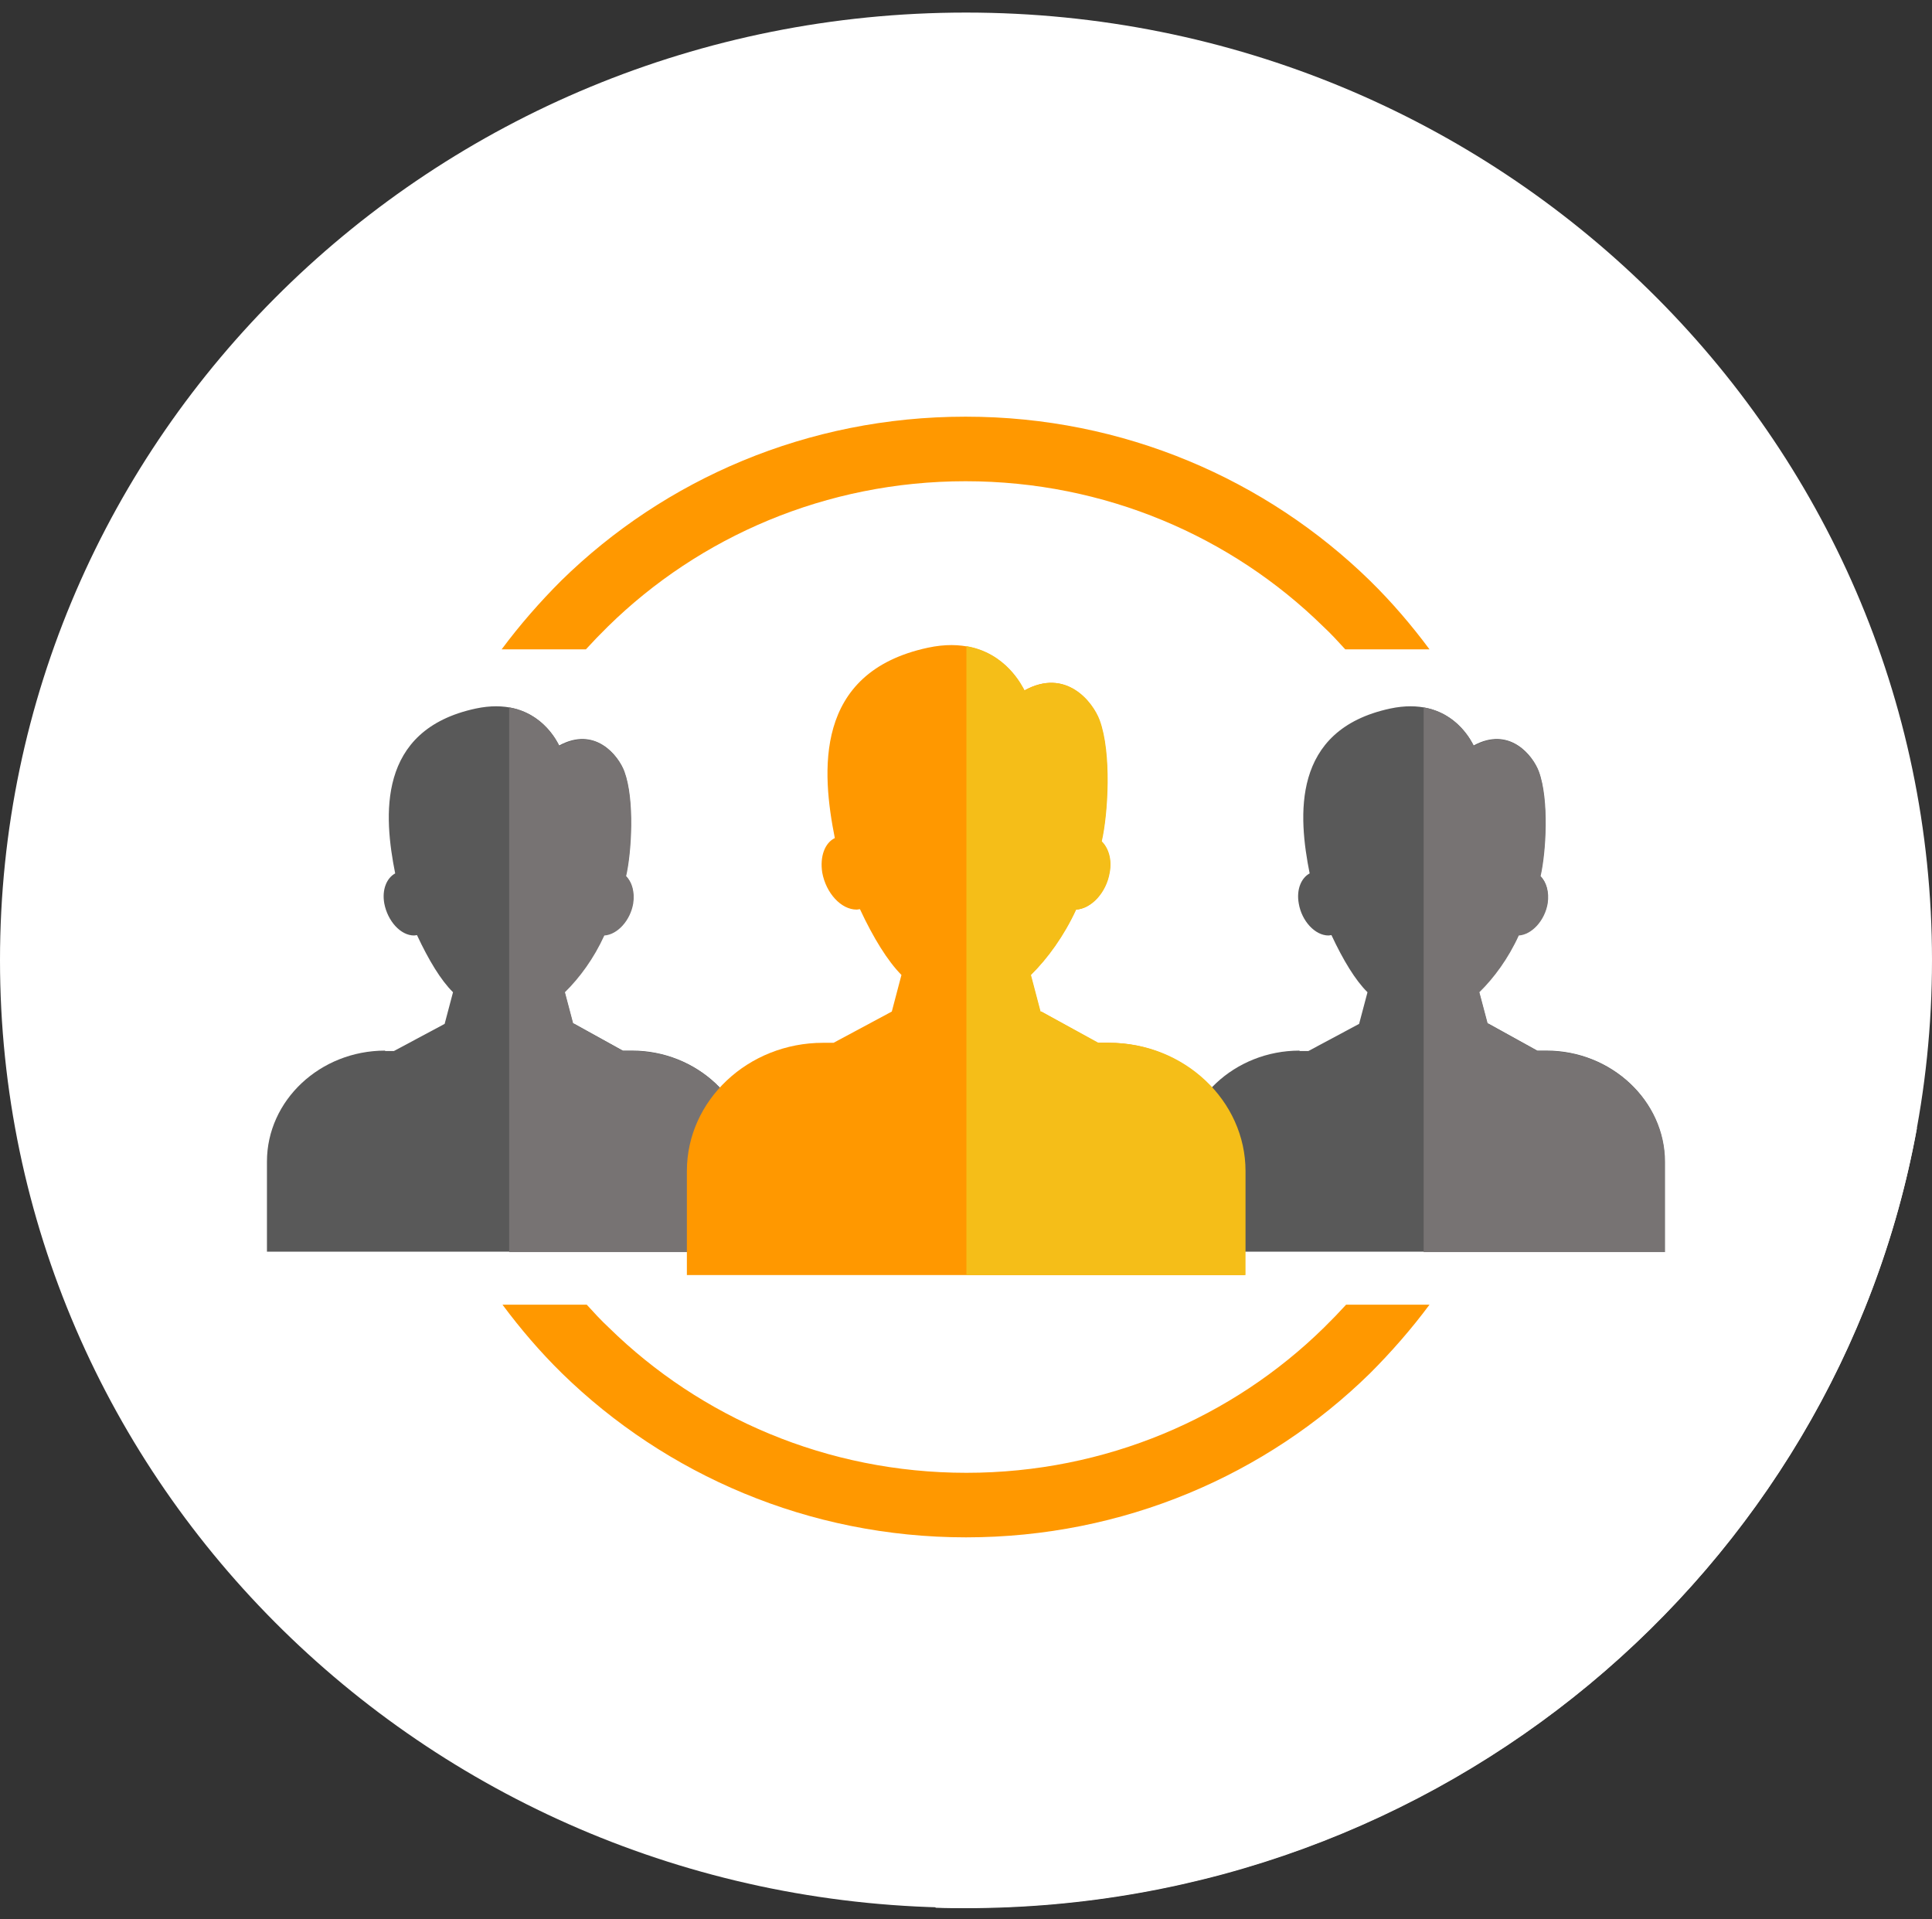 <svg width="150" height="149" viewBox="0 0 150 149" fill="none" xmlns="http://www.w3.org/2000/svg">
<rect x="0" y="0" width="150" height="149" fill="#333333" stroke="none"/>
<path d="M75 148.106C116.421 148.106 150 115.17 150 74.541C150 33.912 116.421 0.976 75 0.976C33.579 0.976 0 33.912 0 74.541C0 115.17 33.579 148.106 75 148.106Z" fill="white"/>
<path d="M47.733 59.03L31.073 72.275L52.841 93.627L20.758 97.266L72.657 148.107C73.438 148.139 74.219 148.139 75 148.139C111.898 148.139 142.549 122 148.829 87.595L110.987 50.477C103.959 44.828 73.633 17.221 39.012 50.477L47.765 59.063L47.733 59.03Z" fill="white"/>
<path d="M100.9 81.595H101.584L105.521 79.488L106.172 77.031C105.228 76.105 104.284 74.541 103.373 72.595C103.308 72.595 103.243 72.626 103.145 72.626C102.104 72.626 101.063 71.509 100.835 70.137C100.64 69.052 101.03 68.158 101.681 67.807C100.803 63.403 100.217 56.669 107.928 55.009C112.549 54.02 114.208 57.498 114.404 57.881C117.202 56.349 118.991 58.647 119.447 59.86C120.26 62.063 120 66.18 119.577 67.999C120.033 68.446 120.26 69.212 120.13 70.106C119.903 71.446 118.894 72.531 117.885 72.595C117.072 74.382 115.965 75.882 114.826 76.999L115.477 79.457H115.542L119.349 81.563H120.065C125.108 81.563 129.24 85.457 129.24 90.181V97.17H91.725V90.18C91.725 85.425 95.857 81.563 100.9 81.563V81.595H100.9Z" fill="#595959"/>
<path d="M110.499 54.913C113.2 55.36 114.273 57.595 114.436 57.914C117.234 56.382 119.024 58.68 119.479 59.893C120.293 62.095 120.033 66.212 119.609 68.031C120.065 68.478 120.293 69.244 120.163 70.138C119.935 71.478 118.926 72.563 117.917 72.627C117.104 74.414 115.998 75.915 114.859 77.031L115.51 79.489H115.575L119.381 81.596H120.097C125.141 81.596 129.273 85.489 129.273 90.213V97.203H110.531V54.913H110.499V54.913Z" fill="#777373"/>
<path d="M29.901 81.595H30.585L34.522 79.488L35.172 77.031C34.229 76.105 33.285 74.541 32.374 72.595C32.309 72.595 32.244 72.626 32.146 72.626C31.105 72.626 30.096 71.509 29.836 70.137C29.641 69.052 30.031 68.158 30.682 67.807C29.803 63.403 29.218 56.669 36.929 55.009C41.55 54.02 43.209 57.498 43.404 57.881C46.203 56.349 47.992 58.647 48.448 59.86C49.261 62.063 49.001 66.18 48.578 67.999C49.034 68.446 49.261 69.212 49.131 70.106C48.904 71.446 47.895 72.531 46.886 72.595C46.072 74.382 44.966 75.882 43.828 76.999L44.478 79.457H44.544L48.35 81.563H49.066C54.11 81.563 58.242 85.457 58.242 90.181V97.17H20.726V90.18C20.726 85.425 24.858 81.563 29.901 81.563C29.901 81.563 29.901 81.595 29.901 81.595Z" fill="#595959"/>
<path d="M39.501 54.913C42.201 55.36 43.275 57.595 43.437 57.914C46.236 56.382 48.025 58.68 48.481 59.893C49.294 62.095 49.034 66.212 48.611 68.031C49.067 68.478 49.294 69.244 49.164 70.138C48.937 71.478 47.928 72.563 46.919 72.627C46.105 74.414 44.999 75.915 43.861 77.031L44.511 79.489H44.576L48.383 81.596H49.099C54.143 81.596 58.275 85.489 58.275 90.213V97.203H39.533V54.913H39.501V54.913Z" fill="#777373"/>
<path d="M63.936 80.957H64.717L69.24 78.531L69.988 75.69C68.915 74.605 67.808 72.818 66.767 70.584C66.67 70.584 66.605 70.616 66.507 70.616C65.303 70.616 64.132 69.339 63.839 67.743C63.644 66.498 64.034 65.445 64.815 65.062C63.806 59.987 63.123 52.2 72.038 50.285C77.375 49.136 79.295 53.19 79.522 53.605C82.743 51.817 84.826 54.498 85.347 55.903C86.29 58.456 85.998 63.211 85.509 65.317C86.03 65.828 86.323 66.722 86.128 67.743C85.867 69.307 84.696 70.552 83.524 70.616C82.581 72.658 81.312 74.413 80.01 75.69L80.759 78.531H80.824L85.216 80.957H86.062C91.887 80.957 96.637 85.457 96.637 90.914V98.989H53.329V90.914C53.329 85.425 58.08 80.957 63.904 80.957H63.936Z" fill="#FF9800"/>
<path d="M74.999 50.158C78.123 50.669 79.36 53.254 79.555 53.605C82.776 51.818 84.858 54.498 85.379 55.903C86.323 58.456 86.03 63.212 85.542 65.318C86.062 65.829 86.355 66.722 86.16 67.743C85.9 69.307 84.728 70.552 83.557 70.616C82.613 72.659 81.344 74.414 80.043 75.691L80.791 78.531H80.856L85.281 80.957H86.127C91.952 80.957 96.702 85.457 96.702 90.914V98.989H75.032V50.158H74.999Z" fill="#F5BE18"/>
<path d="M75 32.349C87.234 32.349 98.33 37.232 106.367 45.083C108.059 46.743 109.588 48.53 110.987 50.413H104.447C103.894 49.807 103.341 49.2 102.722 48.626C95.629 41.668 85.802 37.36 74.967 37.36C64.132 37.36 54.305 41.668 47.212 48.626C46.626 49.2 46.041 49.807 45.487 50.413H38.947C40.346 48.53 41.908 46.743 43.568 45.083C51.605 37.2 62.7 32.349 74.935 32.349H75ZM110.987 101.287C109.588 103.17 108.026 104.957 106.367 106.617C98.33 114.5 87.234 119.351 75 119.351C62.765 119.351 51.67 114.468 43.633 106.617C41.941 104.957 40.412 103.17 39.012 101.287H45.553C46.106 101.893 46.659 102.5 47.277 103.074C54.371 110.032 64.197 114.34 75.032 114.34C85.868 114.34 95.694 110.032 102.787 103.074C103.373 102.5 103.959 101.893 104.512 101.287H111.052H110.987Z" fill="#FF9800"/>
</svg>

